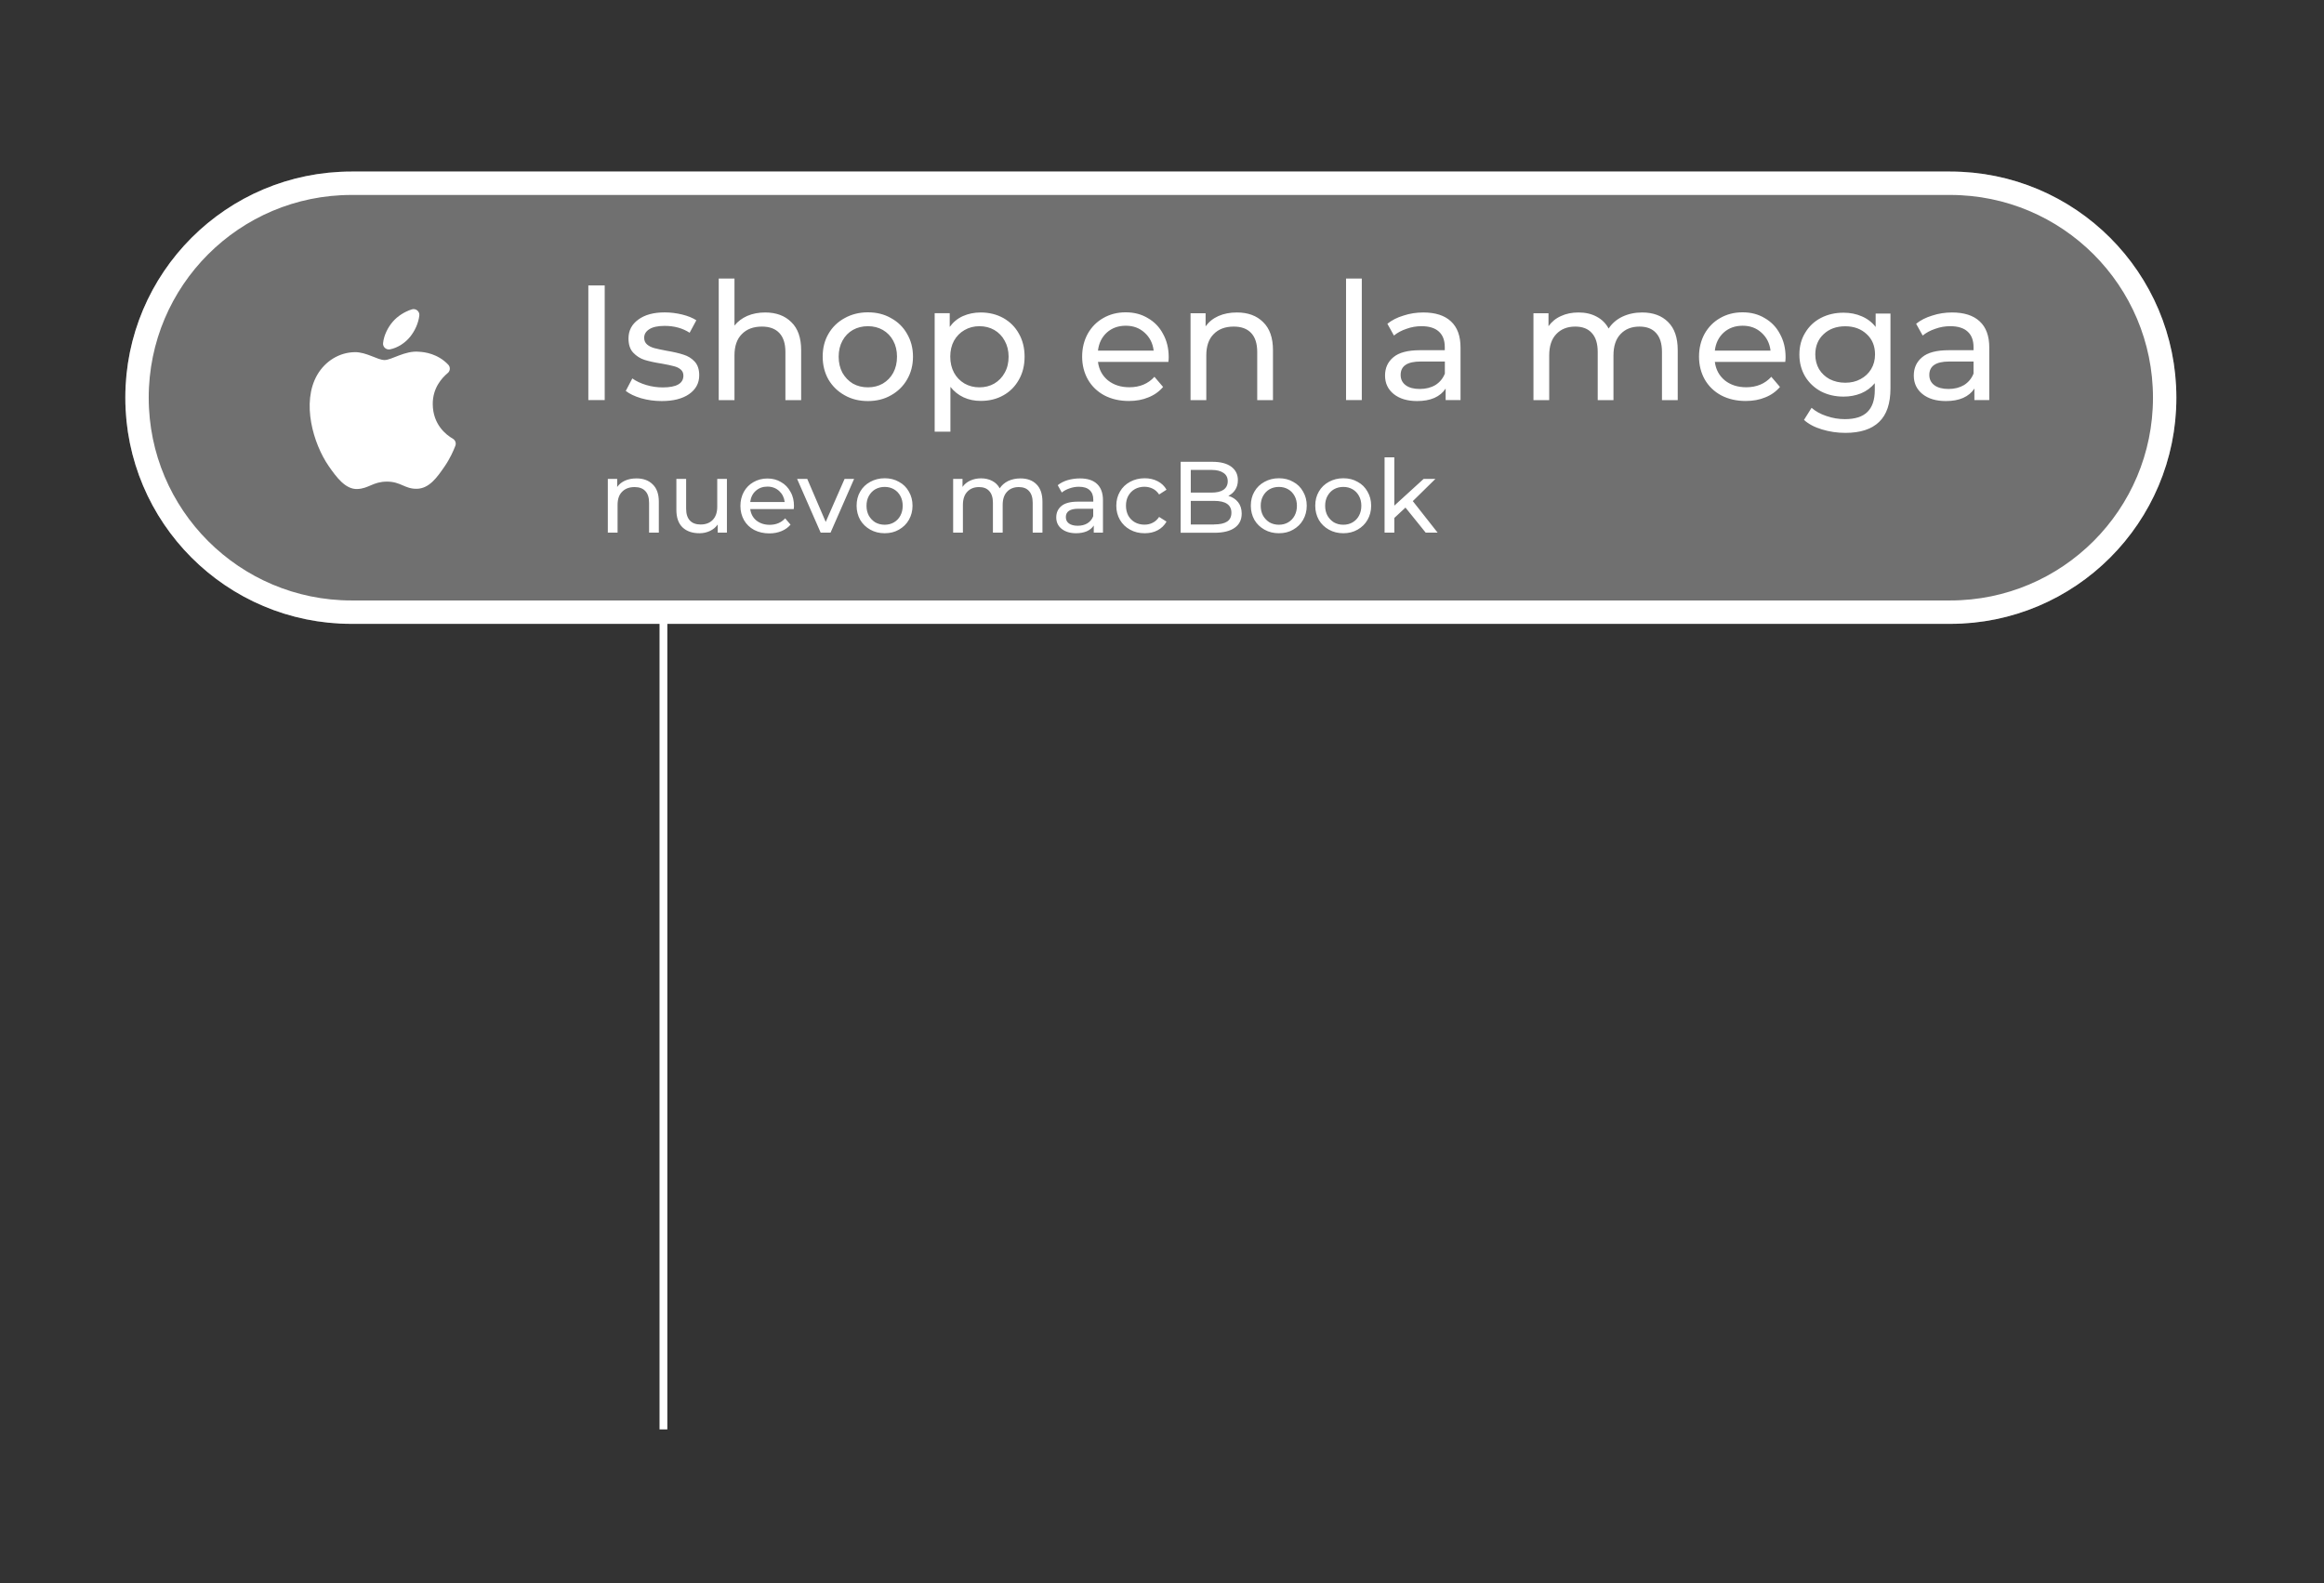 <?xml version="1.0" encoding="utf-8"?>
<!-- Generator: Adobe Illustrator 25.3.1, SVG Export Plug-In . SVG Version: 6.00 Build 0)  -->
<svg version="1.1" id="Capa_1" xmlns="http://www.w3.org/2000/svg" xmlns:xlink="http://www.w3.org/1999/xlink" x="0px" y="0px"
	 viewBox="0 0 298 203" style="enable-background:new 0 0 298 203;" xml:space="preserve">
<rect x="0" y="0" width="298" height="203" fill="#333333" stroke="none"/>
<style type="text/css">
	.st0{fill:#FFFFFF;fill-opacity:0.3;}
	.st1{fill:none;stroke:#FFFFFF;stroke-width:3;}
	.st2{fill:#FFFFFF;}
	.st3{fill:none;stroke:#FFFFFF;}
	.st4{fill-rule:evenodd;clip-rule:evenodd;fill:#FFFFFF;}
</style>
<g>
	<path class="st0" d="M45.07,22h205c16.02,0,29,12.98,29,29l0,0c0,16.02-12.98,29-29,29h-205c-16.02,0-29-12.98-29-29l0,0
		C16.07,34.98,29.05,22,45.07,22z"/>
	<path class="st1" d="M45.07,23.5h205c15.19,0,27.5,12.31,27.5,27.5l0,0c0,15.19-12.31,27.5-27.5,27.5h-205
		c-15.19,0-27.5-12.31-27.5-27.5l0,0C17.57,35.81,29.88,23.5,45.07,23.5z"/>
</g>
<path class="st2" d="M75.44,36.6h2.1v14.7h-2.1V36.6z M84.84,51.43c-0.91,0-1.78-0.12-2.63-0.36c-0.84-0.25-1.5-0.57-1.97-0.94
	l0.84-1.6c0.49,0.35,1.08,0.63,1.78,0.84c0.7,0.21,1.41,0.31,2.12,0.31c1.76,0,2.65-0.5,2.65-1.51c0-0.34-0.12-0.6-0.36-0.8
	s-0.54-0.34-0.9-0.42c-0.35-0.1-0.85-0.2-1.51-0.32c-0.9-0.14-1.63-0.3-2.21-0.48c-0.56-0.18-1.04-0.49-1.45-0.92
	c-0.41-0.43-0.61-1.04-0.61-1.83c0-1.01,0.42-1.81,1.26-2.42c0.84-0.62,1.97-0.92,3.38-0.92c0.74,0,1.48,0.09,2.23,0.27
	c0.74,0.18,1.35,0.43,1.83,0.74l-0.86,1.6c-0.91-0.59-1.98-0.88-3.21-0.88c-0.85,0-1.51,0.14-1.95,0.42
	c-0.45,0.28-0.67,0.65-0.67,1.11c0,0.36,0.13,0.65,0.38,0.86c0.25,0.21,0.56,0.36,0.92,0.46c0.38,0.1,0.9,0.21,1.58,0.34
	c0.9,0.15,1.62,0.32,2.16,0.5c0.56,0.17,1.04,0.46,1.43,0.88c0.39,0.42,0.59,1.01,0.59,1.76c0,1.01-0.43,1.81-1.3,2.42
	C87.49,51.14,86.32,51.43,84.84,51.43z M98.11,40.07c1.41,0,2.53,0.41,3.36,1.24c0.84,0.81,1.26,2.01,1.26,3.59v6.41h-2.02v-6.17
	c0-1.08-0.26-1.89-0.78-2.44s-1.26-0.82-2.23-0.82c-1.09,0-1.95,0.32-2.58,0.97c-0.63,0.63-0.94,1.54-0.94,2.73v5.73h-2.02V35.72
	h2.02v6.03c0.42-0.53,0.97-0.94,1.64-1.24C96.5,40.22,97.27,40.07,98.11,40.07z M111.29,51.43c-1.11,0-2.1-0.24-2.98-0.74
	c-0.88-0.49-1.57-1.16-2.08-2.02c-0.49-0.87-0.74-1.85-0.74-2.94c0-1.09,0.24-2.06,0.74-2.92c0.5-0.87,1.2-1.54,2.08-2.02
	c0.88-0.49,1.88-0.74,2.98-0.74s2.09,0.24,2.96,0.74c0.88,0.48,1.57,1.15,2.06,2.02c0.5,0.85,0.76,1.83,0.76,2.92
	c0,1.09-0.25,2.07-0.76,2.94c-0.49,0.85-1.18,1.53-2.06,2.02C113.38,51.19,112.39,51.43,111.29,51.43z M111.29,49.67
	c0.71,0,1.35-0.16,1.91-0.48c0.57-0.34,1.02-0.8,1.34-1.39c0.32-0.6,0.48-1.29,0.48-2.06c0-0.77-0.16-1.45-0.48-2.04
	c-0.32-0.6-0.77-1.06-1.34-1.39c-0.56-0.32-1.2-0.48-1.91-0.48s-1.36,0.16-1.93,0.48c-0.56,0.32-1.01,0.78-1.34,1.39
	c-0.32,0.59-0.48,1.27-0.48,2.04c0,0.77,0.16,1.46,0.48,2.06c0.34,0.59,0.78,1.05,1.34,1.39C109.93,49.51,110.57,49.67,111.29,49.67
	z M125.75,40.07c1.08,0,2.04,0.24,2.9,0.71c0.85,0.48,1.52,1.14,1.99,1.99c0.49,0.85,0.74,1.84,0.74,2.96
	c0,1.12-0.24,2.11-0.74,2.98c-0.48,0.85-1.14,1.52-1.99,1.99c-0.85,0.48-1.82,0.71-2.9,0.71c-0.8,0-1.53-0.15-2.2-0.46
	c-0.66-0.31-1.22-0.76-1.68-1.34v5.75h-2.02v-15.2h1.93v1.76c0.45-0.62,1.01-1.08,1.7-1.39C124.17,40.23,124.92,40.07,125.75,40.07z
	 M125.58,49.67c0.71,0,1.35-0.16,1.91-0.48c0.57-0.34,1.02-0.8,1.34-1.39c0.34-0.6,0.5-1.29,0.5-2.06c0-0.77-0.17-1.45-0.5-2.04
	c-0.32-0.6-0.77-1.06-1.34-1.39c-0.56-0.32-1.2-0.48-1.91-0.48c-0.7,0-1.34,0.17-1.91,0.5c-0.56,0.32-1.01,0.78-1.34,1.36
	c-0.32,0.59-0.48,1.27-0.48,2.04c0,0.77,0.16,1.46,0.48,2.06c0.32,0.59,0.77,1.05,1.34,1.39C124.25,49.51,124.88,49.67,125.58,49.67
	z M149.86,45.8c0,0.15-0.01,0.36-0.04,0.61h-9.03c0.13,0.98,0.55,1.77,1.28,2.37c0.74,0.59,1.66,0.88,2.75,0.88
	c1.33,0,2.4-0.45,3.21-1.34l1.11,1.3c-0.5,0.59-1.13,1.04-1.89,1.34c-0.74,0.31-1.57,0.46-2.5,0.46c-1.18,0-2.22-0.24-3.13-0.71
	c-0.91-0.49-1.62-1.17-2.12-2.04c-0.49-0.87-0.74-1.85-0.74-2.94c0-1.08,0.24-2.05,0.71-2.92c0.49-0.87,1.15-1.54,1.99-2.02
	c0.85-0.49,1.81-0.74,2.88-0.74s2.01,0.24,2.84,0.74c0.84,0.48,1.49,1.15,1.95,2.02C149.62,43.69,149.86,44.68,149.86,45.8z
	 M144.36,41.77c-0.97,0-1.78,0.29-2.44,0.88c-0.64,0.59-1.02,1.36-1.13,2.31h7.14c-0.11-0.94-0.5-1.7-1.15-2.29
	C146.13,42.07,145.33,41.77,144.36,41.77z M158.61,40.07c1.41,0,2.53,0.41,3.36,1.24c0.84,0.81,1.26,2.01,1.26,3.59v6.41h-2.02
	v-6.17c0-1.08-0.26-1.89-0.78-2.44c-0.52-0.55-1.26-0.82-2.23-0.82c-1.09,0-1.95,0.32-2.58,0.97c-0.63,0.63-0.94,1.54-0.94,2.73
	v5.73h-2.02V40.17h1.93v1.68c0.41-0.57,0.95-1.01,1.64-1.32C156.93,40.22,157.72,40.07,158.61,40.07z M172.6,35.72h2.02V51.3h-2.02
	V35.72z M182.51,40.07c1.54,0,2.72,0.38,3.53,1.13c0.83,0.76,1.24,1.88,1.24,3.38v6.72h-1.91v-1.47c-0.34,0.52-0.82,0.92-1.45,1.2
	c-0.62,0.27-1.35,0.4-2.21,0.4c-1.25,0-2.25-0.3-3-0.9c-0.74-0.6-1.11-1.39-1.11-2.37s0.36-1.76,1.07-2.35
	c0.71-0.6,1.85-0.9,3.4-0.9h3.19v-0.4c0-0.87-0.25-1.53-0.76-1.99c-0.5-0.46-1.25-0.69-2.23-0.69c-0.66,0-1.3,0.11-1.93,0.34
	c-0.63,0.21-1.16,0.5-1.6,0.86l-0.84-1.51c0.57-0.46,1.26-0.81,2.06-1.05C180.77,40.2,181.62,40.07,182.51,40.07z M182.05,49.88
	c0.77,0,1.44-0.17,2-0.5c0.56-0.35,0.97-0.84,1.22-1.47v-1.55h-3.11c-1.71,0-2.56,0.57-2.56,1.72c0,0.56,0.22,1,0.65,1.32
	C180.68,49.72,181.28,49.88,182.05,49.88z M210.57,40.07c1.4,0,2.51,0.41,3.32,1.22c0.83,0.81,1.24,2.02,1.24,3.61v6.41h-2.02v-6.17
	c0-1.08-0.25-1.89-0.76-2.44c-0.49-0.55-1.2-0.82-2.12-0.82c-1.02,0-1.83,0.32-2.44,0.97c-0.6,0.63-0.9,1.54-0.9,2.73v5.73h-2.02
	v-6.17c0-1.08-0.25-1.89-0.76-2.44c-0.49-0.55-1.2-0.82-2.12-0.82c-1.02,0-1.83,0.32-2.44,0.97c-0.6,0.63-0.9,1.54-0.9,2.73v5.73
	h-2.02V40.17h1.93v1.66c0.41-0.57,0.94-1.01,1.6-1.3c0.66-0.31,1.41-0.46,2.25-0.46c0.87,0,1.64,0.17,2.31,0.53
	c0.67,0.35,1.19,0.86,1.55,1.53c0.42-0.64,1-1.15,1.74-1.51C208.79,40.25,209.64,40.07,210.57,40.07z M228.96,45.8
	c0,0.15-0.01,0.36-0.04,0.61h-9.03c0.13,0.98,0.55,1.77,1.28,2.37c0.74,0.59,1.66,0.88,2.75,0.88c1.33,0,2.4-0.45,3.21-1.34
	l1.11,1.3c-0.5,0.59-1.13,1.04-1.89,1.34c-0.74,0.31-1.58,0.46-2.5,0.46c-1.18,0-2.22-0.24-3.13-0.71
	c-0.91-0.49-1.62-1.17-2.12-2.04c-0.49-0.87-0.74-1.85-0.74-2.94c0-1.08,0.24-2.05,0.71-2.92c0.49-0.87,1.15-1.54,1.99-2.02
	c0.85-0.49,1.81-0.74,2.88-0.74s2.01,0.24,2.84,0.74c0.84,0.48,1.49,1.15,1.95,2.02C228.72,43.69,228.96,44.68,228.96,45.8z
	 M223.46,41.77c-0.97,0-1.78,0.29-2.44,0.88c-0.64,0.59-1.02,1.36-1.13,2.31h7.14c-0.11-0.94-0.5-1.7-1.15-2.29
	C225.23,42.07,224.43,41.77,223.46,41.77z M242.41,40.17v9.62c0,1.95-0.48,3.38-1.45,4.31c-0.97,0.94-2.41,1.41-4.33,1.41
	c-1.05,0-2.05-0.15-3-0.44c-0.95-0.28-1.72-0.69-2.31-1.22l0.97-1.55c0.52,0.45,1.15,0.8,1.91,1.05c0.77,0.27,1.56,0.4,2.37,0.4
	c1.3,0,2.26-0.31,2.88-0.92c0.63-0.62,0.95-1.55,0.95-2.81v-0.88c-0.48,0.57-1.06,1.01-1.76,1.3c-0.69,0.28-1.43,0.42-2.25,0.42
	c-1.06,0-2.03-0.22-2.9-0.67c-0.85-0.46-1.53-1.1-2.02-1.91c-0.49-0.83-0.74-1.76-0.74-2.81s0.24-1.98,0.74-2.79
	c0.49-0.83,1.16-1.46,2.02-1.91c0.87-0.45,1.83-0.67,2.9-0.67c0.84,0,1.62,0.15,2.33,0.46c0.73,0.31,1.32,0.76,1.79,1.37v-1.72
	H242.41z M236.61,49.08c0.73,0,1.38-0.15,1.95-0.46c0.59-0.31,1.04-0.74,1.37-1.28c0.34-0.56,0.5-1.19,0.5-1.89
	c0-1.08-0.36-1.95-1.07-2.6c-0.71-0.67-1.63-1.01-2.75-1.01c-1.13,0-2.06,0.34-2.77,1.01c-0.71,0.66-1.07,1.53-1.07,2.6
	c0,0.7,0.16,1.33,0.48,1.89c0.34,0.55,0.79,0.97,1.36,1.28C235.2,48.92,235.87,49.08,236.61,49.08z M250.31,40.07
	c1.54,0,2.72,0.38,3.53,1.13c0.83,0.76,1.24,1.88,1.24,3.38v6.72h-1.91v-1.47c-0.34,0.52-0.82,0.92-1.45,1.2
	c-0.62,0.27-1.35,0.4-2.21,0.4c-1.25,0-2.25-0.3-3-0.9c-0.74-0.6-1.11-1.39-1.11-2.37s0.36-1.76,1.07-2.35
	c0.71-0.6,1.85-0.9,3.4-0.9h3.19v-0.4c0-0.87-0.25-1.53-0.76-1.99c-0.5-0.46-1.25-0.69-2.23-0.69c-0.66,0-1.3,0.11-1.93,0.34
	c-0.63,0.21-1.16,0.5-1.6,0.86l-0.84-1.51c0.57-0.46,1.26-0.81,2.06-1.05C248.57,40.2,249.42,40.07,250.31,40.07z M249.85,49.88
	c0.77,0,1.43-0.17,1.99-0.5c0.56-0.35,0.97-0.84,1.22-1.47v-1.55h-3.11c-1.71,0-2.56,0.57-2.56,1.72c0,0.56,0.22,1,0.65,1.32
	C248.48,49.72,249.08,49.88,249.85,49.88z"/>
<path class="st2" d="M81.62,61.35c0.88,0,1.57,0.26,2.08,0.77c0.52,0.5,0.78,1.24,0.78,2.22v3.96h-1.25v-3.82
	c0-0.67-0.16-1.17-0.48-1.51c-0.32-0.34-0.78-0.51-1.38-0.51c-0.68,0-1.21,0.2-1.6,0.6c-0.39,0.39-0.58,0.95-0.58,1.69v3.55h-1.25
	v-6.89h1.2v1.04c0.25-0.36,0.59-0.63,1.01-0.82C80.58,61.44,81.07,61.35,81.62,61.35z M93.21,61.41v6.89h-1.18v-1.04
	c-0.25,0.36-0.58,0.63-1,0.83c-0.41,0.19-0.85,0.29-1.34,0.29c-0.92,0-1.64-0.25-2.17-0.75c-0.53-0.51-0.79-1.26-0.79-2.25v-3.97
	h1.25v3.82c0,0.67,0.16,1.17,0.48,1.52c0.32,0.34,0.78,0.51,1.38,0.51c0.66,0,1.18-0.2,1.56-0.6c0.38-0.4,0.57-0.96,0.57-1.69v-3.56
	H93.21z M101.81,64.9c0,0.1-0.01,0.22-0.03,0.38H96.2c0.08,0.61,0.34,1.1,0.79,1.47c0.46,0.36,1.03,0.55,1.7,0.55
	c0.82,0,1.49-0.28,1.99-0.83l0.69,0.81c-0.31,0.36-0.7,0.64-1.17,0.83c-0.46,0.19-0.97,0.29-1.55,0.29c-0.73,0-1.37-0.15-1.94-0.44
	c-0.56-0.3-1-0.72-1.31-1.26c-0.3-0.54-0.46-1.14-0.46-1.82c0-0.67,0.15-1.27,0.44-1.81c0.3-0.54,0.71-0.95,1.24-1.25
	c0.53-0.3,1.12-0.46,1.78-0.46s1.24,0.15,1.75,0.46c0.52,0.29,0.92,0.71,1.21,1.25C101.67,63.59,101.81,64.21,101.81,64.9z
	 M98.41,62.4c-0.6,0-1.1,0.18-1.51,0.55c-0.4,0.36-0.63,0.84-0.7,1.43h4.42c-0.07-0.58-0.31-1.05-0.71-1.42
	C99.5,62.59,99,62.4,98.41,62.4z M109.52,61.41l-3.02,6.89h-1.27l-3.02-6.89h1.3l2.37,5.52l2.42-5.52H109.52z M113.44,68.38
	c-0.68,0-1.3-0.15-1.85-0.46s-0.97-0.72-1.29-1.25c-0.3-0.54-0.46-1.14-0.46-1.82c0-0.68,0.15-1.28,0.46-1.81
	c0.31-0.54,0.74-0.95,1.29-1.25c0.55-0.3,1.16-0.46,1.85-0.46c0.68,0,1.3,0.15,1.83,0.46c0.55,0.29,0.97,0.71,1.27,1.25
	c0.31,0.53,0.47,1.13,0.47,1.81c0,0.68-0.16,1.28-0.47,1.82c-0.3,0.53-0.73,0.94-1.27,1.25C114.74,68.23,114.13,68.38,113.44,68.38z
	 M113.44,67.29c0.44,0,0.84-0.1,1.18-0.3c0.36-0.21,0.63-0.49,0.83-0.86c0.2-0.37,0.3-0.8,0.3-1.27s-0.1-0.9-0.3-1.26
	c-0.2-0.37-0.48-0.66-0.83-0.86c-0.35-0.2-0.74-0.3-1.18-0.3s-0.84,0.1-1.2,0.3c-0.35,0.2-0.62,0.49-0.83,0.86
	c-0.2,0.36-0.3,0.78-0.3,1.26s0.1,0.9,0.3,1.27c0.21,0.36,0.49,0.65,0.83,0.86C112.6,67.19,113,67.29,113.44,67.29z M130.85,61.35
	c0.87,0,1.55,0.25,2.05,0.75c0.51,0.5,0.77,1.25,0.77,2.24v3.96h-1.25v-3.82c0-0.67-0.16-1.17-0.47-1.51
	c-0.3-0.34-0.74-0.51-1.31-0.51c-0.63,0-1.14,0.2-1.51,0.6c-0.37,0.39-0.56,0.95-0.56,1.69v3.55h-1.25v-3.82
	c0-0.67-0.16-1.17-0.47-1.51c-0.3-0.34-0.74-0.51-1.31-0.51c-0.63,0-1.14,0.2-1.51,0.6c-0.37,0.39-0.56,0.95-0.56,1.69v3.55h-1.25
	v-6.89h1.2v1.03c0.25-0.36,0.58-0.62,0.99-0.81c0.41-0.19,0.87-0.29,1.39-0.29c0.54,0,1.01,0.11,1.43,0.33
	c0.42,0.22,0.74,0.53,0.96,0.95c0.26-0.4,0.62-0.71,1.08-0.94C129.75,61.46,130.27,61.35,130.85,61.35z M138.48,61.35
	c0.95,0,1.68,0.23,2.18,0.7c0.51,0.47,0.77,1.17,0.77,2.09v4.16h-1.18v-0.91c-0.21,0.32-0.51,0.57-0.9,0.74
	c-0.38,0.16-0.84,0.25-1.36,0.25c-0.77,0-1.39-0.19-1.86-0.56c-0.46-0.37-0.69-0.86-0.69-1.47c0-0.61,0.22-1.09,0.66-1.46
	c0.44-0.37,1.14-0.56,2.11-0.56h1.98v-0.25c0-0.54-0.16-0.95-0.47-1.23c-0.31-0.29-0.77-0.43-1.38-0.43c-0.41,0-0.81,0.07-1.2,0.21
	c-0.39,0.13-0.72,0.31-0.99,0.53l-0.52-0.94c0.36-0.29,0.78-0.5,1.27-0.65C137.4,61.43,137.92,61.35,138.48,61.35z M138.19,67.42
	c0.48,0,0.89-0.1,1.24-0.31c0.35-0.22,0.6-0.52,0.75-0.91v-0.96h-1.92c-1.06,0-1.59,0.36-1.59,1.07c0,0.35,0.13,0.62,0.4,0.82
	C137.34,67.32,137.72,67.42,138.19,67.42z M146.78,68.38c-0.7,0-1.33-0.15-1.88-0.46c-0.55-0.3-0.98-0.72-1.29-1.25
	c-0.31-0.54-0.47-1.14-0.47-1.82c0-0.68,0.16-1.28,0.47-1.81c0.31-0.54,0.74-0.95,1.29-1.25c0.55-0.3,1.18-0.46,1.88-0.46
	c0.62,0,1.18,0.13,1.66,0.38c0.49,0.25,0.88,0.62,1.14,1.09l-0.95,0.61c-0.22-0.33-0.49-0.58-0.81-0.74
	c-0.32-0.16-0.68-0.25-1.07-0.25c-0.45,0-0.86,0.1-1.22,0.3c-0.36,0.2-0.64,0.49-0.85,0.86c-0.2,0.36-0.3,0.78-0.3,1.26
	c0,0.49,0.1,0.91,0.3,1.29c0.21,0.36,0.49,0.65,0.85,0.85c0.36,0.2,0.77,0.3,1.22,0.3c0.39,0,0.75-0.08,1.07-0.25
	c0.32-0.16,0.59-0.41,0.81-0.74l0.95,0.6c-0.27,0.48-0.65,0.85-1.14,1.11C147.96,68.26,147.4,68.38,146.78,68.38z M157.51,63.59
	c0.53,0.15,0.94,0.42,1.25,0.81c0.3,0.38,0.46,0.87,0.46,1.46c0,0.79-0.3,1.4-0.9,1.82c-0.59,0.42-1.45,0.64-2.59,0.64h-4.34v-9.1
	h4.08c1.04,0,1.84,0.21,2.4,0.62c0.57,0.42,0.86,0.99,0.86,1.73c0,0.48-0.11,0.89-0.34,1.24C158.18,63.14,157.88,63.4,157.51,63.59z
	 M152.69,60.26v2.91h2.66c0.67,0,1.18-0.12,1.53-0.36c0.36-0.25,0.55-0.62,0.55-1.09s-0.18-0.84-0.55-1.08
	c-0.36-0.25-0.87-0.38-1.53-0.38H152.69z M155.68,67.25c0.74,0,1.29-0.12,1.66-0.36c0.37-0.24,0.56-0.62,0.56-1.14
	c0-1.01-0.74-1.52-2.22-1.52h-2.99v3.03H155.68z M163.99,68.38c-0.68,0-1.3-0.15-1.85-0.46s-0.98-0.72-1.29-1.25
	c-0.3-0.54-0.46-1.14-0.46-1.82c0-0.68,0.15-1.28,0.46-1.81c0.31-0.54,0.74-0.95,1.29-1.25c0.55-0.3,1.16-0.46,1.85-0.46
	c0.69,0,1.3,0.15,1.83,0.46c0.55,0.29,0.97,0.71,1.27,1.25c0.31,0.53,0.47,1.13,0.47,1.81c0,0.68-0.16,1.28-0.47,1.82
	c-0.3,0.53-0.73,0.94-1.27,1.25C165.29,68.23,164.68,68.38,163.99,68.38z M163.99,67.29c0.44,0,0.84-0.1,1.18-0.3
	c0.36-0.21,0.63-0.49,0.83-0.86c0.2-0.37,0.3-0.8,0.3-1.27s-0.1-0.9-0.3-1.26c-0.2-0.37-0.48-0.66-0.83-0.86
	c-0.35-0.2-0.74-0.3-1.18-0.3s-0.84,0.1-1.2,0.3c-0.35,0.2-0.62,0.49-0.83,0.86c-0.2,0.36-0.3,0.78-0.3,1.26s0.1,0.9,0.3,1.27
	c0.21,0.36,0.49,0.65,0.83,0.86C163.15,67.19,163.55,67.29,163.99,67.29z M172.25,68.38c-0.68,0-1.3-0.15-1.85-0.46
	s-0.98-0.72-1.29-1.25c-0.3-0.54-0.46-1.14-0.46-1.82c0-0.68,0.15-1.28,0.46-1.81c0.31-0.54,0.74-0.95,1.29-1.25
	c0.55-0.3,1.16-0.46,1.85-0.46c0.69,0,1.3,0.15,1.83,0.46c0.55,0.29,0.97,0.71,1.27,1.25c0.31,0.53,0.47,1.13,0.47,1.81
	c0,0.68-0.16,1.28-0.47,1.82c-0.3,0.53-0.73,0.94-1.27,1.25C173.54,68.23,172.93,68.38,172.25,68.38z M172.25,67.29
	c0.44,0,0.84-0.1,1.18-0.3c0.36-0.21,0.63-0.49,0.83-0.86c0.2-0.37,0.3-0.8,0.3-1.27s-0.1-0.9-0.3-1.26
	c-0.2-0.37-0.48-0.66-0.83-0.86c-0.35-0.2-0.74-0.3-1.18-0.3c-0.44,0-0.84,0.1-1.2,0.3c-0.35,0.2-0.62,0.49-0.83,0.86
	c-0.2,0.36-0.3,0.78-0.3,1.26s0.1,0.9,0.3,1.27c0.21,0.36,0.49,0.65,0.83,0.86C171.41,67.19,171.8,67.29,172.25,67.29z
	 M180.22,65.09l-1.43,1.33v1.88h-1.25v-9.65h1.25v6.19l3.76-3.43h1.51l-2.9,2.85l3.18,4.04h-1.53L180.22,65.09z"/>
<path class="st3" d="M85.07,78.3v105"/>
<path class="st4" d="M53.77,40.46c0.06-0.53-0.44-0.94-0.95-0.79c-0.91,0.28-1.85,0.87-2.46,1.59c-0.59,0.68-1.13,1.69-1.24,2.74
	c-0.05,0.5,0.4,0.89,0.89,0.8c1-0.2,1.94-0.83,2.56-1.59C53.18,42.46,53.65,41.48,53.77,40.46z M58.07,56.26
	c0.31,0.18,0.45,0.56,0.32,0.9c-0.24,0.63-0.68,1.64-1.39,2.67c-0.97,1.41-1.97,2.82-3.55,2.85c-1.55,0.03-2.05-0.92-3.83-0.92
	c-1.78,0-2.33,0.89-3.8,0.95c-1.53,0.06-2.69-1.53-3.67-2.94c-1.99-2.88-3.52-8.15-1.47-11.7c1.02-1.76,2.83-2.88,4.8-2.91
	c1.5-0.03,2.92,1.01,3.83,1.01c0.92,0,2.64-1.25,4.44-1.06c0.67,0.03,2.39,0.24,3.73,1.66c0.29,0.31,0.26,0.8-0.07,1.07
	c-0.75,0.62-1.94,1.93-1.92,3.99C55.51,54.43,57.18,55.75,58.07,56.26z"/>
</svg>
